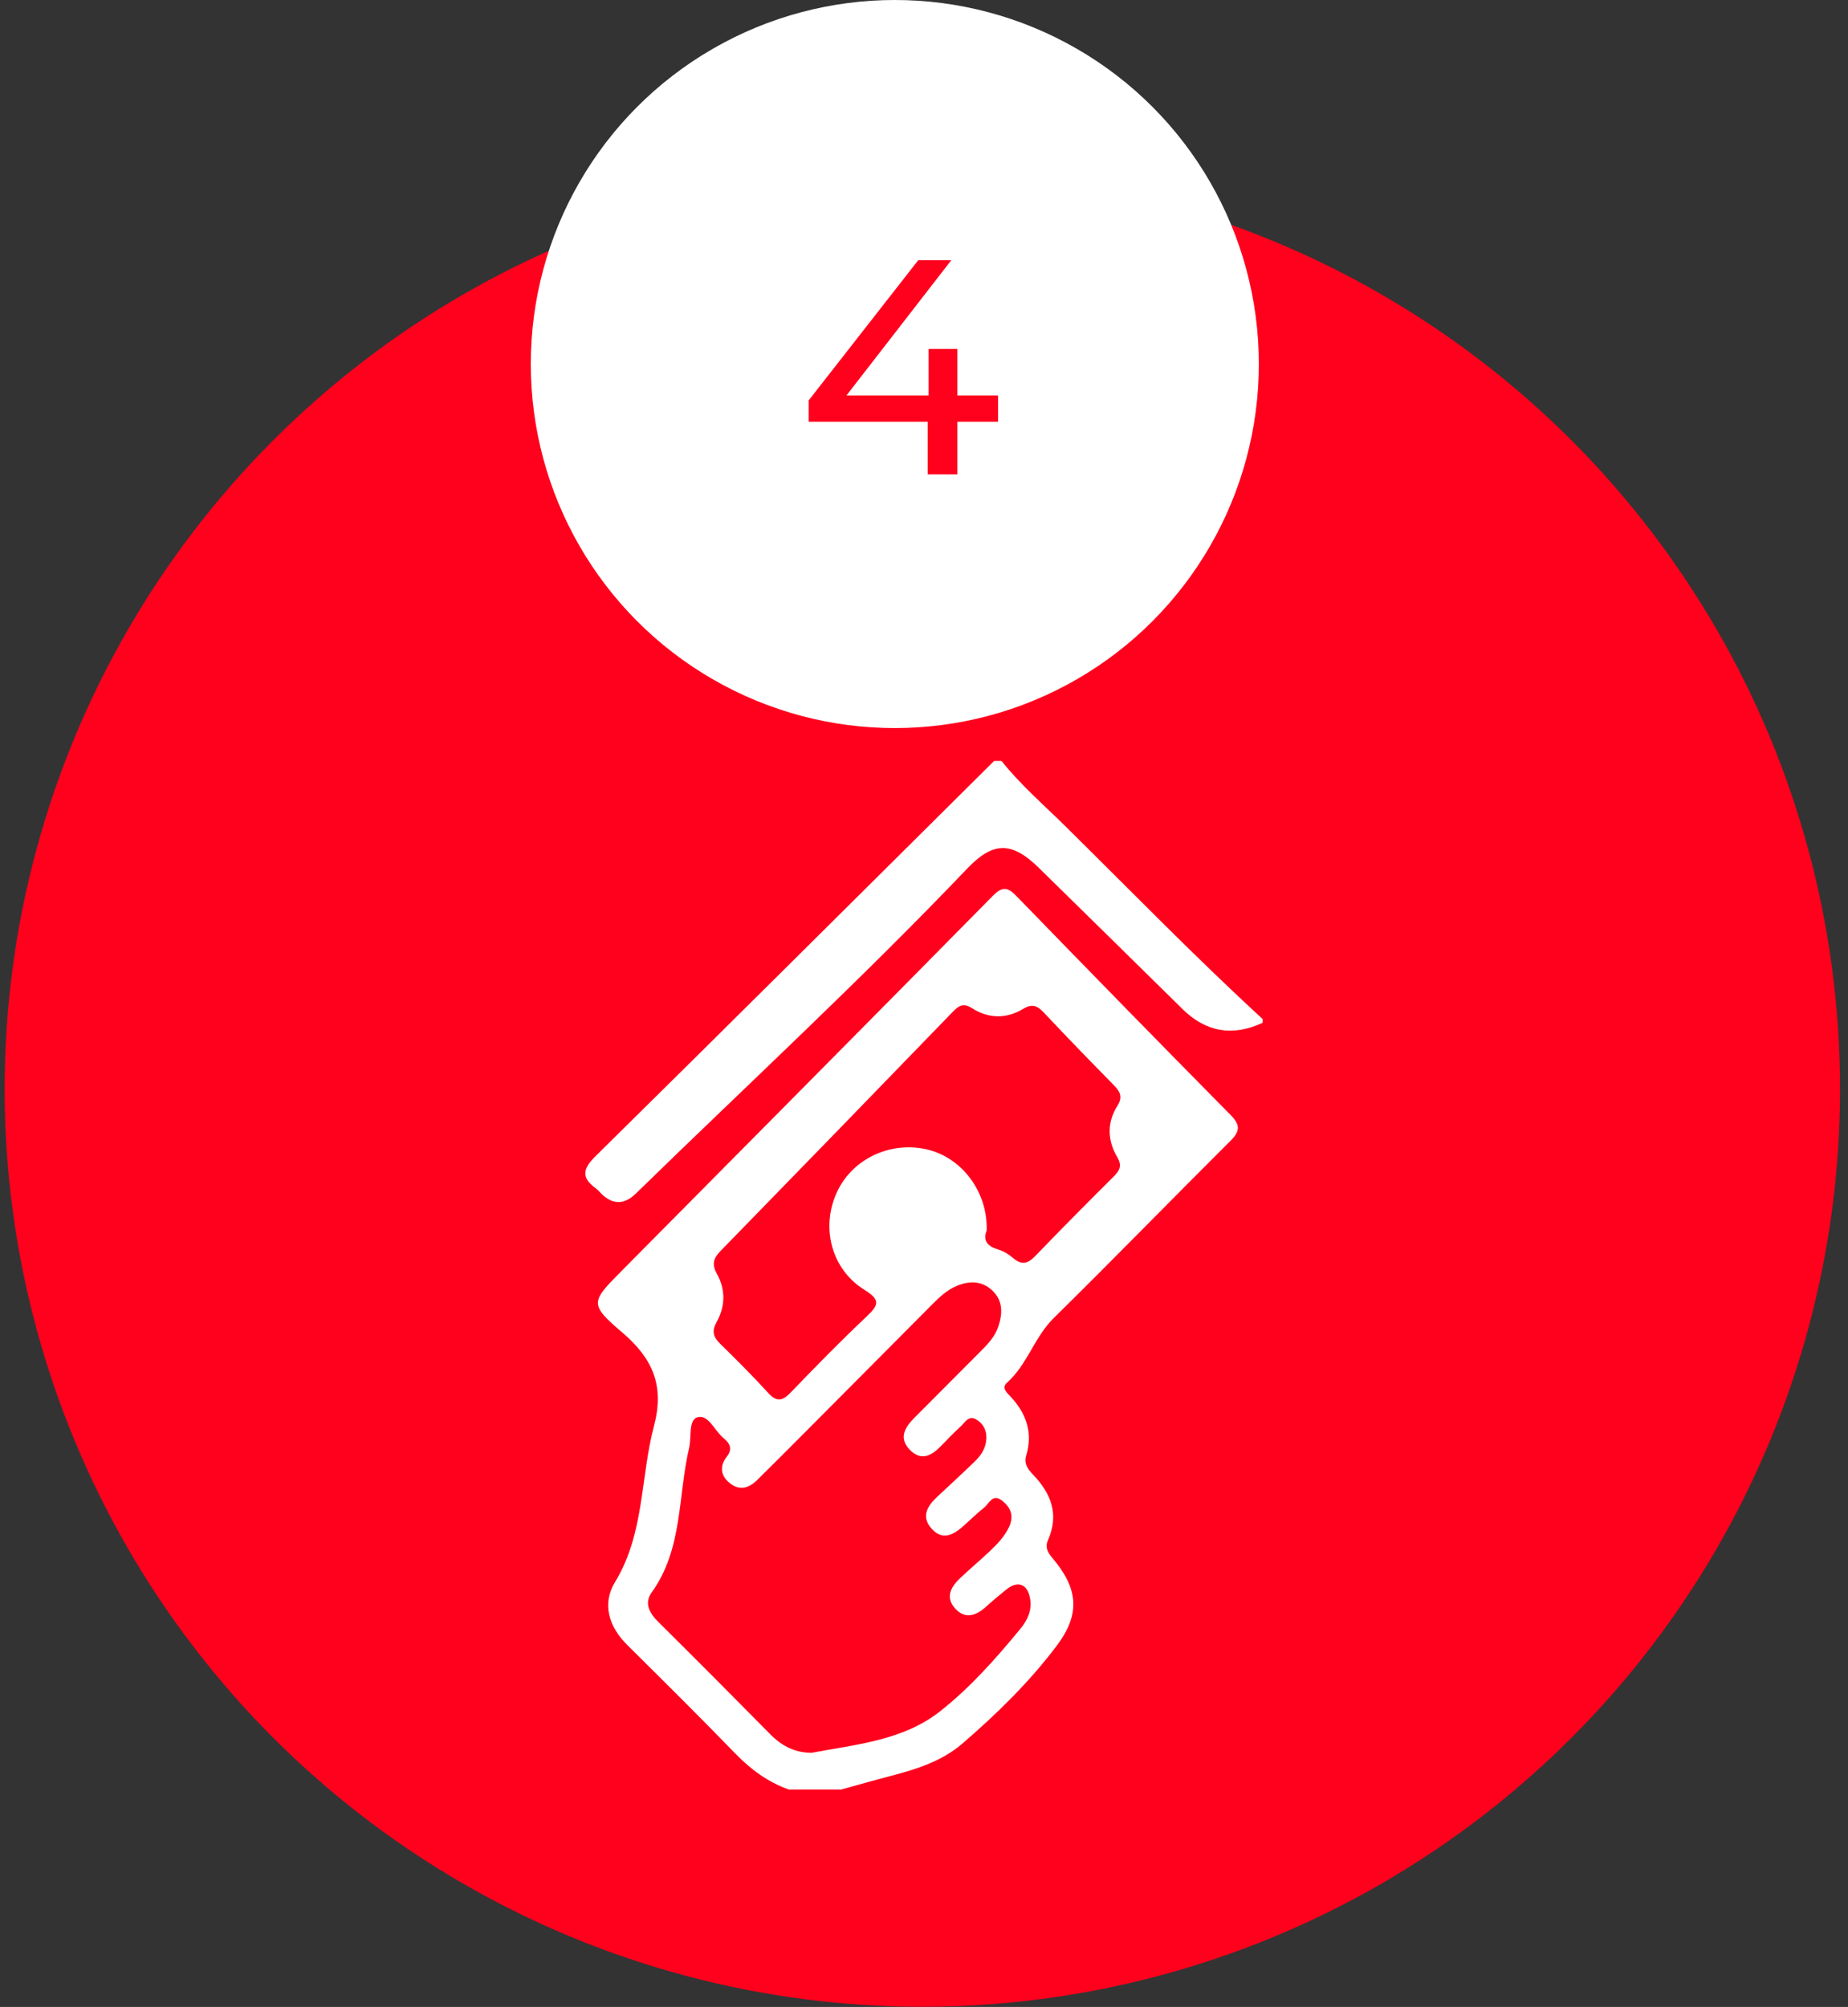 <svg width="221" height="240" viewBox="0 0 221 240" fill="none" xmlns="http://www.w3.org/2000/svg">
<rect x="0" y="0" width="221" height="240" fill="#333333" stroke="none"/>
<circle cx="110.302" cy="130.234" r="109.747" fill="#FF001D"/>
<circle cx="107.01" cy="43.533" r="43.533" fill="white"/>
<path d="M96.713 50.437V47.876L109.809 31.121H113.76L100.774 47.876L98.908 47.291H119.357V50.437H96.713ZM110.943 56.729V50.437L111.053 47.291V41.73H114.492V56.729H110.943Z" fill="#FF001D"/>
<g clip-path="url(#clip0_2001_588)">
<path d="M94.343 214C91.835 213.119 89.788 211.602 87.932 209.693C83.685 205.309 79.344 201.015 75.013 196.717C72.796 194.517 71.966 191.784 73.549 189.194C77.091 183.388 76.57 176.706 78.211 170.516C79.478 165.721 78.077 162.465 74.41 159.339C70.449 155.962 70.668 155.689 74.272 152.048C89.096 137.082 103.943 122.134 118.731 107.128C119.878 105.966 120.511 106.077 121.56 107.16C130.062 115.922 138.592 124.653 147.171 133.339C148.344 134.524 148.308 135.271 147.144 136.434C140.073 143.469 133.123 150.626 126.012 157.621C123.688 159.911 122.858 163.19 120.418 165.359C119.722 165.976 120.444 166.58 120.89 167.054C122.751 169.058 123.527 171.348 122.728 174.04C122.421 175.078 122.951 175.731 123.594 176.402C125.717 178.625 126.663 181.139 125.343 184.135C124.941 185.043 125.276 185.625 125.86 186.318C128.965 189.995 129.228 193.014 126.364 196.816C123.09 201.163 119.186 204.974 115.073 208.521C112.673 210.587 109.649 211.562 106.602 212.354C104.59 212.877 102.596 213.45 100.593 214H94.347H94.343ZM97.126 209.594C102.426 208.597 107.998 208.132 112.41 204.656C116.019 201.816 119.111 198.332 122.041 194.758C122.858 193.765 123.411 192.607 123.201 191.252C122.92 189.422 121.729 188.948 120.324 190.098C119.516 190.755 118.713 191.421 117.942 192.119C116.755 193.193 115.457 193.703 114.235 192.361C112.99 190.992 113.739 189.735 114.864 188.68C116.001 187.611 117.197 186.604 118.334 185.531C119.253 184.663 120.137 183.76 120.681 182.579C121.283 181.273 120.868 180.244 119.815 179.439C118.682 178.571 118.281 179.828 117.665 180.311C116.786 180.996 116.001 181.796 115.162 182.534C114.007 183.545 112.736 184.238 111.455 182.856C110.112 181.407 110.866 180.132 112.071 179.001C113.592 177.578 115.127 176.174 116.621 174.72C117.38 173.982 117.928 173.097 117.96 171.979C117.986 170.995 117.562 170.221 116.737 169.742C115.827 169.214 115.412 170.096 114.904 170.561C114.083 171.317 113.307 172.122 112.53 172.922C111.437 174.045 110.215 174.756 108.872 173.441C107.458 172.055 108.141 170.757 109.318 169.581C112 166.898 114.672 164.2 117.353 161.517C118.2 160.667 119.008 159.781 119.392 158.623C119.913 157.053 119.954 155.501 118.624 154.284C117.393 153.162 115.961 153.148 114.458 153.757C113.249 154.249 112.347 155.121 111.451 156.02C106.468 161.029 101.485 166.043 96.497 171.053C94.503 173.056 92.509 175.065 90.493 177.042C89.534 177.981 88.414 178.263 87.29 177.373C86.174 176.492 86.031 175.329 86.897 174.228C87.678 173.235 87.254 172.573 86.509 171.961C85.447 171.088 84.711 169.098 83.395 169.492C82.311 169.814 82.717 171.862 82.414 173.137C81.049 178.929 81.677 185.227 77.935 190.429C77.011 191.708 77.658 192.902 78.742 193.975C83.239 198.421 87.691 202.912 92.134 207.411C93.517 208.811 95.101 209.621 97.131 209.608L97.126 209.594ZM117.991 147.159C117.509 148.376 118.116 149.056 119.418 149.44C120.038 149.624 120.65 150.004 121.145 150.433C122.149 151.297 122.902 151.145 123.795 150.214C126.891 146.998 130.031 143.832 133.194 140.683C133.912 139.967 134.207 139.39 133.614 138.384C132.431 136.376 132.364 134.242 133.627 132.243C134.314 131.156 133.935 130.516 133.176 129.743C130.361 126.88 127.564 123.995 124.812 121.07C124.036 120.242 123.407 120.01 122.349 120.65C120.337 121.866 118.209 121.821 116.233 120.56C115.229 119.92 114.672 120.242 113.967 120.972C104.71 130.539 95.44 140.092 86.147 149.619C85.282 150.505 85.121 151.238 85.742 152.352C86.794 154.24 86.741 156.239 85.688 158.118C85.108 159.151 85.282 159.866 86.094 160.663C88.057 162.59 90.011 164.531 91.862 166.567C92.879 167.689 93.557 167.559 94.548 166.531C97.541 163.422 100.557 160.336 103.693 157.38C105.161 155.997 105.228 155.398 103.367 154.24C99.491 151.824 98.201 146.994 99.963 142.839C101.712 138.715 106.289 136.434 110.795 137.44C115.02 138.388 118.147 142.535 117.995 147.155L117.991 147.159Z" fill="white"/>
<path d="M150.999 122.309C147.404 123.979 144.204 123.427 141.399 120.654C135.68 115.019 129.952 109.387 124.22 103.77C121.034 100.648 118.799 100.59 115.69 103.846C102.904 117.246 89.294 129.801 76.044 142.727C74.652 144.084 73.274 144.09 71.909 142.745C71.699 142.535 71.507 142.298 71.271 142.123C69.527 140.862 69.638 139.82 71.204 138.277C87.139 122.564 102.998 106.771 118.88 91H119.772C122.051 93.858 124.813 96.246 127.405 98.8C135.234 106.525 142.898 114.424 150.999 121.862V122.309Z" fill="white"/>
</g>
<defs>
<clipPath id="clip0_2001_588">
<rect width="81" height="123" fill="white" transform="translate(70 91)"/>
</clipPath>
</defs>
</svg>
